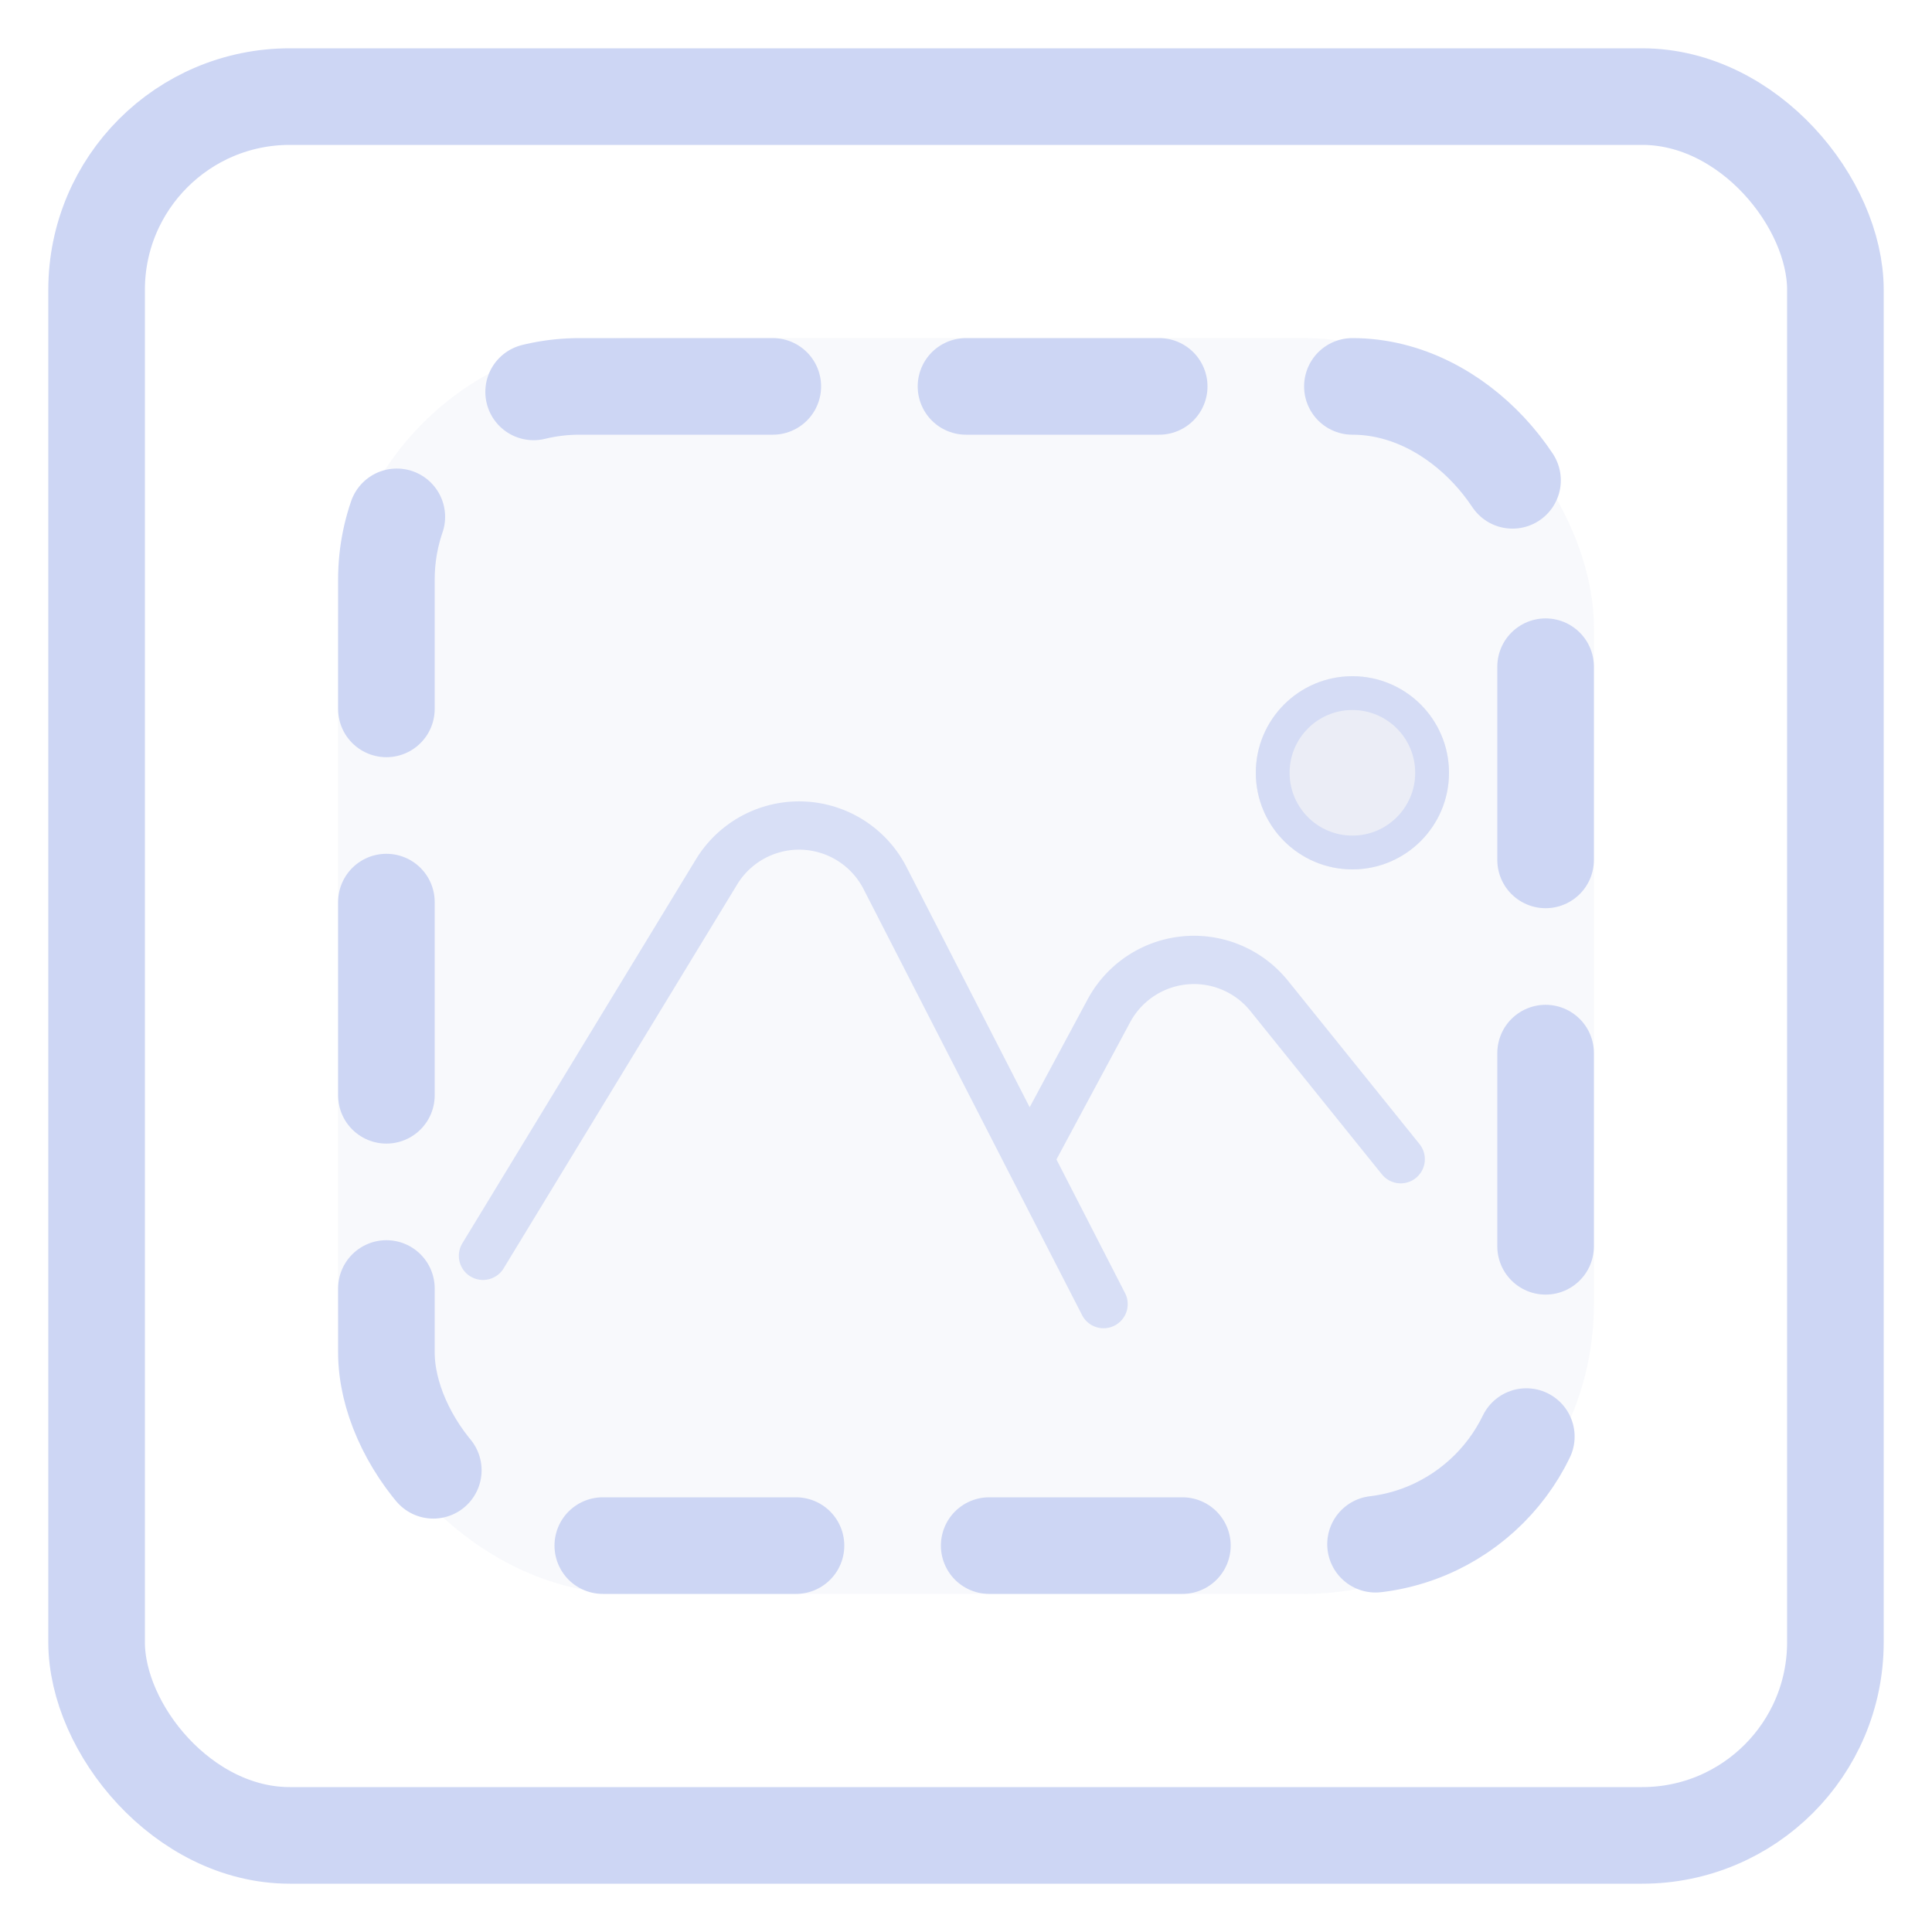 
<svg xmlns="http://www.w3.org/2000/svg" width="20" height="20" fill="none"><g><rect width="18" height="18" x="1" y="1" stroke="#cdd6f4" stroke-linejoin="round" rx="2"/><rect width="13" height="13" x="3.5" y="3.5" fill="#bac2de" fill-opacity=".1" rx="3"/><path stroke="#cdd6f4" stroke-linecap="round" stroke-linejoin="round" stroke-opacity=".75" stroke-width=".5" d="m5 13 2.417-3.973a1 1 0 0 1 1.745.063L10.654 12m.77 1.5-.77-1.5m0 0 .825-1.536a1 1 0 0 1 1.66-.154L14.5 12"/><circle cx="14" cy="8" r="1" fill="#bac2de" fill-opacity=".2"/><circle cx="14" cy="8" r=".825" stroke="#cdd6f4" stroke-opacity=".75" stroke-width=".35"/><rect width="12" height="12" x="4" y="4" stroke="#cdd6f4" stroke-dasharray="2 2" stroke-linecap="round" stroke-linejoin="round" rx="2"/></g></svg>
